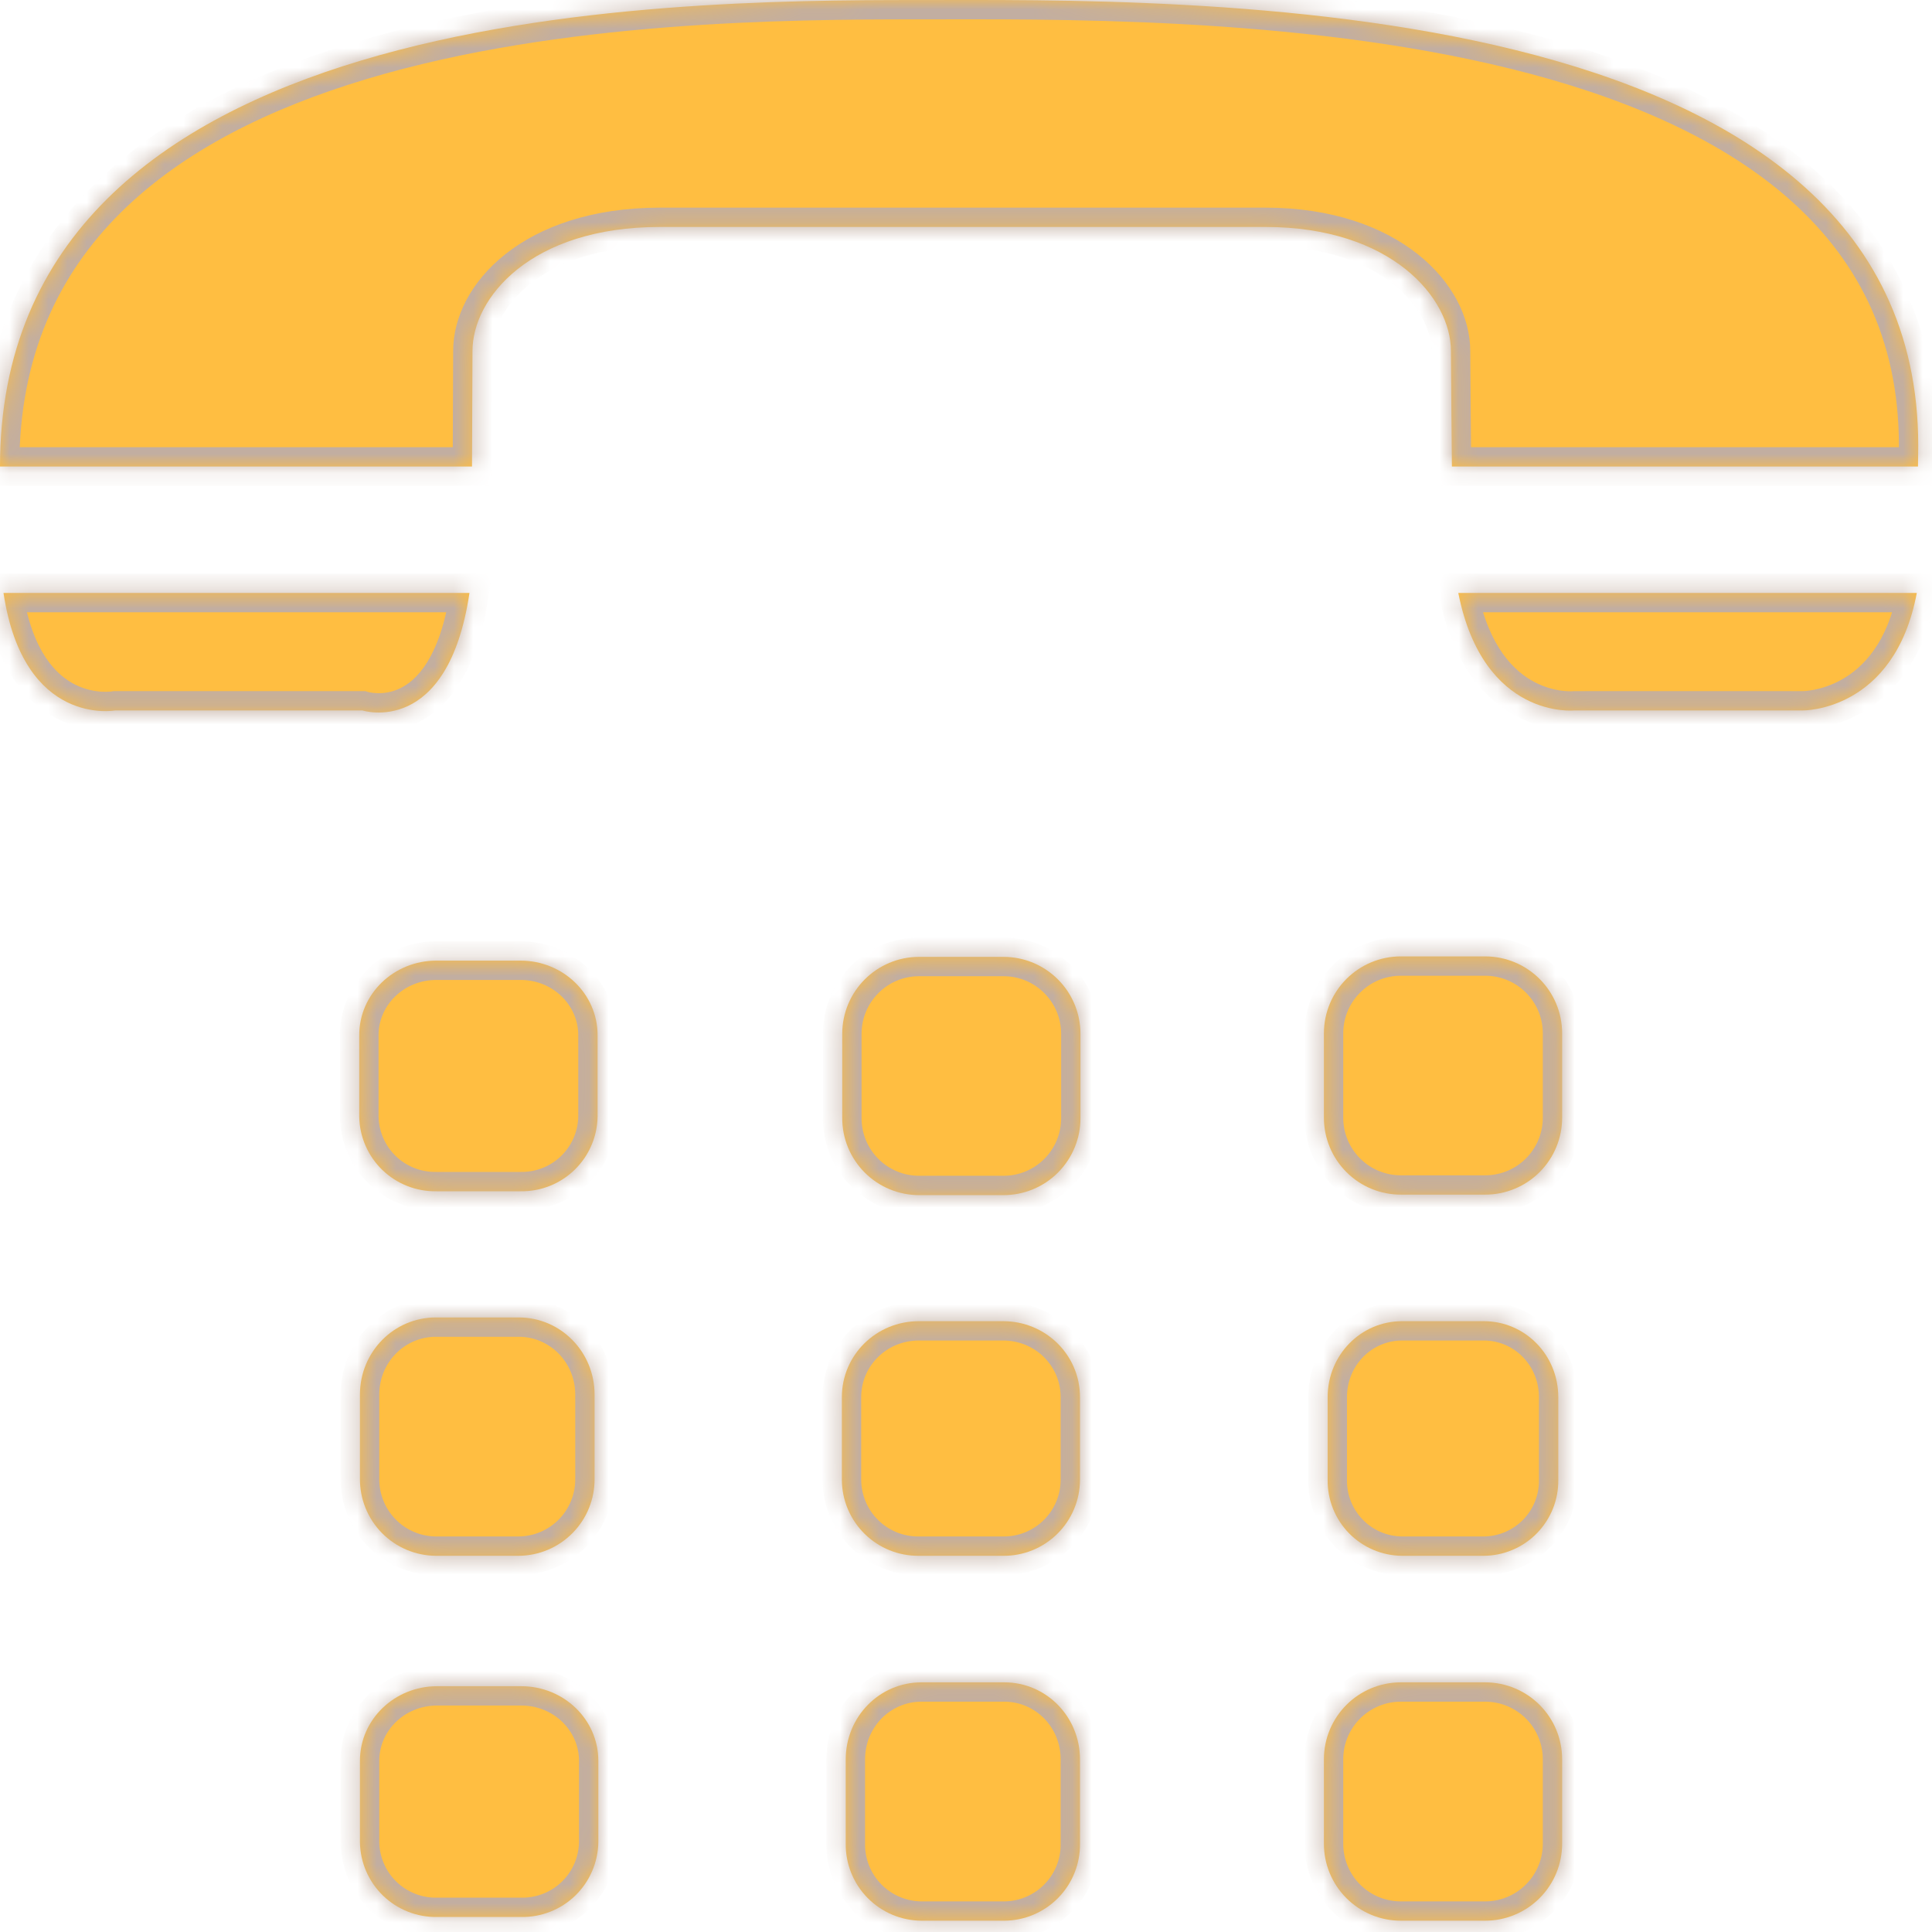 <svg width="70" height="70" viewBox="0 0 100 100" fill="none" xmlns="http://www.w3.org/2000/svg">
<mask id="path-1-inside-1_826_92" fill="white">
<path fill-rule="evenodd" clip-rule="evenodd" d="M99.287 23.059C99.287 -0.791 60.931 0.003 47.494 0.003C34.044 0.003 0 0.291 0 24.147H24.431L24.456 18.166C24.456 15.428 27.45 11.747 34.163 11.747H65.494C72.031 11.747 75.1 15.428 75.1 18.166C75.1 19.128 75.15 23.959 75.15 24.147H99.275L99.287 23.059Z"/>
<path fill-rule="evenodd" clip-rule="evenodd" d="M30.931 57.803C30.913 58.843 30.483 59.833 29.735 60.556C28.988 61.279 27.984 61.676 26.944 61.66H22.587C22.072 61.669 21.56 61.576 21.08 61.387C20.6 61.198 20.163 60.917 19.792 60.559C19.421 60.201 19.124 59.773 18.919 59.3C18.713 58.827 18.603 58.319 18.594 57.803V53.578C18.594 51.447 20.381 49.722 22.587 49.722H26.944C29.144 49.722 30.931 51.447 30.931 53.578V57.803Z"/>
<path fill-rule="evenodd" clip-rule="evenodd" d="M80.856 57.847C80.857 58.371 80.754 58.891 80.554 59.375C80.353 59.86 80.059 60.3 79.688 60.671C79.317 61.041 78.876 61.335 78.391 61.534C77.906 61.734 77.387 61.836 76.862 61.834H72.513C71.989 61.835 71.47 61.733 70.986 61.533C70.501 61.333 70.061 61.039 69.691 60.668C69.321 60.298 69.027 59.858 68.827 59.374C68.627 58.89 68.524 58.371 68.525 57.847V53.491C68.525 51.285 70.306 49.503 72.513 49.503H76.862C79.075 49.503 80.856 51.285 80.856 53.491V57.847Z"/>
<path fill-rule="evenodd" clip-rule="evenodd" d="M55.925 57.872C55.926 58.396 55.823 58.915 55.623 59.399C55.423 59.883 55.129 60.323 54.759 60.693C54.389 61.064 53.949 61.358 53.464 61.558C52.98 61.758 52.461 61.86 51.938 61.859H47.575C47.052 61.859 46.533 61.756 46.05 61.556C45.567 61.355 45.127 61.062 44.758 60.691C44.388 60.321 44.095 59.881 43.895 59.398C43.695 58.914 43.593 58.395 43.594 57.872V53.516C43.594 51.309 45.375 49.528 47.575 49.528H51.938C54.144 49.528 55.925 51.309 55.925 53.516V57.872Z"/>
<path fill-rule="evenodd" clip-rule="evenodd" d="M30.775 76.541C30.779 77.06 30.681 77.576 30.486 78.057C30.291 78.539 30.003 78.977 29.638 79.347C29.274 79.718 28.84 80.013 28.362 80.215C27.883 80.418 27.369 80.524 26.85 80.528H22.562C22.042 80.525 21.528 80.419 21.049 80.217C20.57 80.015 20.135 79.72 19.77 79.35C19.405 78.979 19.116 78.54 18.921 78.058C18.726 77.576 18.627 77.061 18.631 76.541V72.184C18.631 69.972 20.387 68.191 22.562 68.191H26.85C29.019 68.191 30.775 69.972 30.775 72.184V76.541Z"/>
<path fill-rule="evenodd" clip-rule="evenodd" d="M80.656 76.603C80.662 77.115 80.567 77.622 80.376 78.096C80.185 78.57 79.902 79.002 79.544 79.367C79.186 79.732 78.759 80.022 78.288 80.221C77.817 80.421 77.311 80.525 76.8 80.528H72.575C72.064 80.525 71.558 80.421 71.087 80.221C70.616 80.022 70.189 79.732 69.831 79.367C69.473 79.002 69.19 78.57 68.999 78.096C68.808 77.622 68.713 77.115 68.719 76.603V72.316C68.719 70.134 70.438 68.384 72.575 68.384H76.8C78.938 68.384 80.656 70.134 80.656 72.316V76.603Z"/>
<path fill-rule="evenodd" clip-rule="evenodd" d="M55.9 76.603C55.898 77.123 55.792 77.637 55.591 78.115C55.389 78.594 55.095 79.028 54.725 79.393C54.355 79.758 53.917 80.046 53.435 80.241C52.954 80.435 52.438 80.533 51.919 80.528H47.562C47.043 80.533 46.527 80.436 46.045 80.241C45.563 80.046 45.124 79.758 44.754 79.393C44.384 79.029 44.089 78.595 43.886 78.116C43.684 77.637 43.578 77.123 43.575 76.603V72.316C43.575 70.134 45.356 68.384 47.562 68.384H51.919C54.125 68.384 55.9 70.134 55.9 72.316V76.603Z"/>
<path fill-rule="evenodd" clip-rule="evenodd" d="M30.969 95.359C30.961 95.875 30.851 96.384 30.646 96.857C30.441 97.33 30.145 97.758 29.775 98.117C29.405 98.475 28.968 98.758 28.488 98.947C28.009 99.137 27.497 99.23 26.981 99.222H22.625C22.109 99.231 21.596 99.138 21.116 98.949C20.636 98.76 20.198 98.478 19.827 98.119C19.456 97.76 19.16 97.332 18.954 96.858C18.749 96.385 18.639 95.875 18.631 95.359V91.134C18.631 89.003 20.419 87.278 22.625 87.278H26.981C29.181 87.278 30.969 89.003 30.969 91.134V95.359Z"/>
<path fill-rule="evenodd" clip-rule="evenodd" d="M80.856 95.422C80.857 95.947 80.754 96.466 80.554 96.951C80.353 97.436 80.059 97.877 79.688 98.248C79.317 98.619 78.877 98.913 78.392 99.113C77.907 99.314 77.387 99.416 76.862 99.416H72.513C71.988 99.416 71.469 99.314 70.984 99.113C70.5 98.913 70.059 98.618 69.689 98.247C69.318 97.876 69.025 97.436 68.825 96.951C68.625 96.466 68.523 95.946 68.525 95.422V91.066C68.525 88.859 70.306 87.078 72.513 87.078H76.862C79.075 87.078 80.856 88.859 80.856 91.066V95.422Z"/>
<path fill-rule="evenodd" clip-rule="evenodd" d="M55.9 95.422C55.907 95.942 55.81 96.458 55.617 96.941C55.423 97.423 55.136 97.863 54.772 98.234C54.407 98.605 53.973 98.901 53.494 99.104C53.016 99.306 52.501 99.412 51.981 99.416H47.694C47.174 99.412 46.66 99.306 46.181 99.104C45.702 98.901 45.268 98.605 44.904 98.234C44.539 97.863 44.252 97.423 44.058 96.941C43.865 96.458 43.768 95.942 43.775 95.422V91.066C43.775 88.859 45.519 87.078 47.694 87.078H51.981C54.156 87.078 55.9 88.859 55.9 91.066V95.422Z"/>
<path fill-rule="evenodd" clip-rule="evenodd" d="M5.963 36.772H18.756C18.756 36.772 23.175 38.197 24.3 30.691H0.181C1.225 37.647 5.963 36.772 5.963 36.772Z"/>
<path fill-rule="evenodd" clip-rule="evenodd" d="M75.481 30.691C76.787 37.272 81.5 36.772 81.5 36.772H93.319C93.319 36.772 98.056 36.841 99.213 30.691H75.481Z"/>
</mask>
<path fill-rule="evenodd" clip-rule="evenodd" d="M99.287 23.059C99.287 -0.791 60.931 0.003 47.494 0.003C34.044 0.003 0 0.291 0 24.147H24.431L24.456 18.166C24.456 15.428 27.45 11.747 34.163 11.747H65.494C72.031 11.747 75.1 15.428 75.1 18.166C75.1 19.128 75.15 23.959 75.15 24.147H99.275L99.287 23.059Z" fill="#FFBE41"/>
<path fill-rule="evenodd" clip-rule="evenodd" d="M30.931 57.803C30.913 58.843 30.483 59.833 29.735 60.556C28.988 61.279 27.984 61.676 26.944 61.66H22.587C22.072 61.669 21.56 61.576 21.08 61.387C20.6 61.198 20.163 60.917 19.792 60.559C19.421 60.201 19.124 59.773 18.919 59.3C18.713 58.827 18.603 58.319 18.594 57.803V53.578C18.594 51.447 20.381 49.722 22.587 49.722H26.944C29.144 49.722 30.931 51.447 30.931 53.578V57.803Z" fill="#FFBE41"/>
<path fill-rule="evenodd" clip-rule="evenodd" d="M80.856 57.847C80.857 58.371 80.754 58.891 80.554 59.375C80.353 59.86 80.059 60.3 79.688 60.671C79.317 61.041 78.876 61.335 78.391 61.534C77.906 61.734 77.387 61.836 76.862 61.834H72.513C71.989 61.835 71.47 61.733 70.986 61.533C70.501 61.333 70.061 61.039 69.691 60.668C69.321 60.298 69.027 59.858 68.827 59.374C68.627 58.89 68.524 58.371 68.525 57.847V53.491C68.525 51.285 70.306 49.503 72.513 49.503H76.862C79.075 49.503 80.856 51.285 80.856 53.491V57.847Z" fill="#FFBE41"/>
<path fill-rule="evenodd" clip-rule="evenodd" d="M55.925 57.872C55.926 58.396 55.823 58.915 55.623 59.399C55.423 59.883 55.129 60.323 54.759 60.693C54.389 61.064 53.949 61.358 53.464 61.558C52.98 61.758 52.461 61.86 51.938 61.859H47.575C47.052 61.859 46.533 61.756 46.05 61.556C45.567 61.355 45.127 61.062 44.758 60.691C44.388 60.321 44.095 59.881 43.895 59.398C43.695 58.914 43.593 58.395 43.594 57.872V53.516C43.594 51.309 45.375 49.528 47.575 49.528H51.938C54.144 49.528 55.925 51.309 55.925 53.516V57.872Z" fill="#FFBE41"/>
<path fill-rule="evenodd" clip-rule="evenodd" d="M30.775 76.541C30.779 77.06 30.681 77.576 30.486 78.057C30.291 78.539 30.003 78.977 29.638 79.347C29.274 79.718 28.84 80.013 28.362 80.215C27.883 80.418 27.369 80.524 26.85 80.528H22.562C22.042 80.525 21.528 80.419 21.049 80.217C20.57 80.015 20.135 79.72 19.77 79.35C19.405 78.979 19.116 78.54 18.921 78.058C18.726 77.576 18.627 77.061 18.631 76.541V72.184C18.631 69.972 20.387 68.191 22.562 68.191H26.85C29.019 68.191 30.775 69.972 30.775 72.184V76.541Z" fill="#FFBE41"/>
<path fill-rule="evenodd" clip-rule="evenodd" d="M80.656 76.603C80.662 77.115 80.567 77.622 80.376 78.096C80.185 78.57 79.902 79.002 79.544 79.367C79.186 79.732 78.759 80.022 78.288 80.221C77.817 80.421 77.311 80.525 76.8 80.528H72.575C72.064 80.525 71.558 80.421 71.087 80.221C70.616 80.022 70.189 79.732 69.831 79.367C69.473 79.002 69.19 78.57 68.999 78.096C68.808 77.622 68.713 77.115 68.719 76.603V72.316C68.719 70.134 70.438 68.384 72.575 68.384H76.8C78.938 68.384 80.656 70.134 80.656 72.316V76.603Z" fill="#FFBE41"/>
<path fill-rule="evenodd" clip-rule="evenodd" d="M55.9 76.603C55.898 77.123 55.792 77.637 55.591 78.115C55.389 78.594 55.095 79.028 54.725 79.393C54.355 79.758 53.917 80.046 53.435 80.241C52.954 80.435 52.438 80.533 51.919 80.528H47.562C47.043 80.533 46.527 80.436 46.045 80.241C45.563 80.046 45.124 79.758 44.754 79.393C44.384 79.029 44.089 78.595 43.886 78.116C43.684 77.637 43.578 77.123 43.575 76.603V72.316C43.575 70.134 45.356 68.384 47.562 68.384H51.919C54.125 68.384 55.9 70.134 55.9 72.316V76.603Z" fill="#FFBE41"/>
<path fill-rule="evenodd" clip-rule="evenodd" d="M30.969 95.359C30.961 95.875 30.851 96.384 30.646 96.857C30.441 97.33 30.145 97.758 29.775 98.117C29.405 98.475 28.968 98.758 28.488 98.947C28.009 99.137 27.497 99.23 26.981 99.222H22.625C22.109 99.231 21.596 99.138 21.116 98.949C20.636 98.76 20.198 98.478 19.827 98.119C19.456 97.76 19.16 97.332 18.954 96.858C18.749 96.385 18.639 95.875 18.631 95.359V91.134C18.631 89.003 20.419 87.278 22.625 87.278H26.981C29.181 87.278 30.969 89.003 30.969 91.134V95.359Z" fill="#FFBE41"/>
<path fill-rule="evenodd" clip-rule="evenodd" d="M80.856 95.422C80.857 95.947 80.754 96.466 80.554 96.951C80.353 97.436 80.059 97.877 79.688 98.248C79.317 98.619 78.877 98.913 78.392 99.113C77.907 99.314 77.387 99.416 76.862 99.416H72.513C71.988 99.416 71.469 99.314 70.984 99.113C70.5 98.913 70.059 98.618 69.689 98.247C69.318 97.876 69.025 97.436 68.825 96.951C68.625 96.466 68.523 95.946 68.525 95.422V91.066C68.525 88.859 70.306 87.078 72.513 87.078H76.862C79.075 87.078 80.856 88.859 80.856 91.066V95.422Z" fill="#FFBE41"/>
<path fill-rule="evenodd" clip-rule="evenodd" d="M55.9 95.422C55.907 95.942 55.81 96.458 55.617 96.941C55.423 97.423 55.136 97.863 54.772 98.234C54.407 98.605 53.973 98.901 53.494 99.104C53.016 99.306 52.501 99.412 51.981 99.416H47.694C47.174 99.412 46.66 99.306 46.181 99.104C45.702 98.901 45.268 98.605 44.904 98.234C44.539 97.863 44.252 97.423 44.058 96.941C43.865 96.458 43.768 95.942 43.775 95.422V91.066C43.775 88.859 45.519 87.078 47.694 87.078H51.981C54.156 87.078 55.9 88.859 55.9 91.066V95.422Z" fill="#FFBE41"/>
<path fill-rule="evenodd" clip-rule="evenodd" d="M5.963 36.772H18.756C18.756 36.772 23.175 38.197 24.3 30.691H0.181C1.225 37.647 5.963 36.772 5.963 36.772Z" fill="#FFBE41"/>
<path fill-rule="evenodd" clip-rule="evenodd" d="M75.481 30.691C76.787 37.272 81.5 36.772 81.5 36.772H93.319C93.319 36.772 98.056 36.841 99.213 30.691H75.481Z" fill="#FFBE41"/>
<path d="M99.287 23.059L100.287 23.071V23.059H99.287ZM0 24.147H-1V25.147H0V24.147ZM24.431 24.147V25.147H25.427L25.431 24.151L24.431 24.147ZM24.456 18.166L25.456 18.17V18.166H24.456ZM75.15 24.147H74.15V25.147H75.15V24.147ZM99.275 24.147V25.147H100.264L100.275 24.158L99.275 24.147ZM30.931 57.803L31.931 57.821L31.931 57.812V57.803H30.931ZM26.944 61.66L26.96 60.66L26.952 60.66H26.944V61.66ZM22.587 61.66V60.66H22.579L22.57 60.66L22.587 61.66ZM18.594 57.803H17.594V57.812L17.594 57.821L18.594 57.803ZM80.856 57.847L79.856 57.847L79.856 57.849L80.856 57.847ZM76.862 61.834L76.866 60.834H76.862V61.834ZM72.513 61.834L72.513 60.834L72.511 60.834L72.513 61.834ZM68.525 57.847L69.525 57.849V57.847H68.525ZM55.925 57.872L54.925 57.872L54.925 57.873L55.925 57.872ZM51.938 61.859L51.939 60.859H51.938V61.859ZM47.575 61.859L47.575 60.859L47.575 60.859L47.575 61.859ZM43.594 57.872L44.594 57.873V57.872H43.594ZM30.775 76.541L29.775 76.541L29.775 76.549L30.775 76.541ZM26.85 80.528L26.85 81.528L26.858 81.528L26.85 80.528ZM22.562 80.528L22.556 81.528H22.562V80.528ZM18.631 76.541L19.631 76.549V76.541H18.631ZM80.656 76.603L79.656 76.603L79.656 76.615L80.656 76.603ZM76.8 80.528L76.8 81.528L76.806 81.528L76.8 80.528ZM72.575 80.528L72.569 81.528H72.575V80.528ZM68.719 76.603L69.719 76.615V76.603H68.719ZM55.9 76.603L56.9 76.608V76.603H55.9ZM51.919 80.528L51.928 79.528H51.919V80.528ZM47.562 80.528L47.562 79.528L47.553 79.528L47.562 80.528ZM43.575 76.603H42.575L42.575 76.609L43.575 76.603ZM30.969 95.359L31.969 95.375L31.969 95.367V95.359H30.969ZM26.981 99.222L26.997 98.222L26.989 98.222H26.981V99.222ZM22.625 99.222V98.222H22.616L22.607 98.222L22.625 99.222ZM18.631 95.359H17.631V95.367L17.631 95.375L18.631 95.359ZM80.856 95.422L79.856 95.422L79.856 95.424L80.856 95.422ZM76.862 99.416L76.864 98.416H76.862V99.416ZM72.513 99.416L72.513 98.416L72.511 98.416L72.513 99.416ZM68.525 95.422L69.525 95.425V95.422H68.525ZM55.9 95.422H54.9L54.9 95.435L55.9 95.422ZM51.981 99.416L51.981 100.416L51.987 100.416L51.981 99.416ZM47.694 99.416L47.688 100.416H47.694V99.416ZM43.775 95.422L44.775 95.435V95.422H43.775ZM5.963 36.772V35.772H5.871L5.781 35.789L5.963 36.772ZM18.756 36.772L19.063 35.82L18.913 35.772H18.756V36.772ZM24.3 30.691L25.289 30.839L25.461 29.691H24.3V30.691ZM0.181 30.691V29.691H-0.98L-0.808 30.839L0.181 30.691ZM75.481 30.691V29.691H74.263L74.5 30.885L75.481 30.691ZM81.5 36.772V35.772H81.447L81.394 35.778L81.5 36.772ZM93.319 36.772L93.333 35.772L93.326 35.772H93.319V36.772ZM99.213 30.691L100.195 30.875L100.418 29.691H99.213V30.691ZM100.287 23.059C100.287 16.785 97.748 12.093 93.737 8.638C89.763 5.213 84.377 3.026 78.669 1.617C67.259 -1.201 54.179 -0.997 47.494 -0.997V1.003C54.246 1.003 67.063 0.81 78.19 3.558C83.751 4.932 88.794 7.018 92.432 10.153C96.033 13.256 98.287 17.408 98.287 23.059H100.287ZM47.494 -0.997C40.783 -0.997 28.768 -0.931 18.416 2.171C13.234 3.724 8.387 6.06 4.824 9.601C1.236 13.169 -1 17.914 -1 24.147H1C1 18.451 3.02 14.215 6.235 11.019C9.476 7.797 13.98 5.588 18.99 4.087C29.023 1.081 40.755 1.003 47.494 1.003V-0.997ZM0 25.147H24.431V23.147H0V25.147ZM25.431 24.151L25.456 18.17L23.456 18.161L23.431 24.143L25.431 24.151ZM25.456 18.166C25.456 16.182 27.776 12.747 34.163 12.747V10.747C27.123 10.747 23.456 14.674 23.456 18.166H25.456ZM34.163 12.747H65.494V10.747H34.163V12.747ZM65.494 12.747C71.703 12.747 74.1 16.18 74.1 18.166H76.1C76.1 14.676 72.36 10.747 65.494 10.747V12.747ZM74.1 18.166C74.1 18.653 74.113 20.107 74.125 21.456C74.138 22.814 74.15 24.059 74.15 24.147H76.15C76.15 24.047 76.137 22.782 76.125 21.438C76.112 20.083 76.1 18.641 76.1 18.166H74.1ZM75.15 25.147H99.275V23.147H75.15V25.147ZM100.275 24.158L100.287 23.071L98.288 23.048L98.275 24.135L100.275 24.158ZM29.931 57.786C29.918 58.561 29.597 59.299 29.04 59.838L30.431 61.275C31.369 60.368 31.908 59.126 31.931 57.821L29.931 57.786ZM29.04 59.838C28.483 60.376 27.735 60.672 26.96 60.66L26.928 62.659C28.233 62.68 29.492 62.182 30.431 61.275L29.04 59.838ZM26.944 60.66H22.587V62.66H26.944V60.66ZM22.57 60.66C22.186 60.666 21.804 60.597 21.447 60.457L20.714 62.318C21.316 62.555 21.958 62.671 22.605 62.659L22.57 60.66ZM21.447 60.457C21.089 60.316 20.763 60.106 20.486 59.839L19.097 61.278C19.562 61.727 20.112 62.081 20.714 62.318L21.447 60.457ZM20.486 59.839C20.21 59.572 19.989 59.254 19.836 58.901L18.002 59.699C18.259 60.292 18.632 60.829 19.097 61.278L20.486 59.839ZM19.836 58.901C19.683 58.549 19.6 58.17 19.594 57.786L17.594 57.821C17.605 58.467 17.744 59.106 18.002 59.699L19.836 58.901ZM19.594 57.803V53.578H17.594V57.803H19.594ZM19.594 53.578C19.594 52.032 20.9 50.722 22.587 50.722V48.722C19.862 48.722 17.594 50.862 17.594 53.578H19.594ZM22.587 50.722H26.944V48.722H22.587V50.722ZM26.944 50.722C28.624 50.722 29.931 52.031 29.931 53.578H31.931C31.931 50.863 29.664 48.722 26.944 48.722V50.722ZM29.931 53.578V57.803H31.931V53.578H29.931ZM79.856 57.849C79.857 58.241 79.78 58.63 79.63 58.993L81.478 59.758C81.729 59.151 81.857 58.502 81.856 57.845L79.856 57.849ZM79.63 58.993C79.48 59.356 79.259 59.685 78.981 59.963L80.394 61.378C80.859 60.915 81.227 60.364 81.478 59.758L79.63 58.993ZM78.981 59.963C78.704 60.24 78.374 60.46 78.01 60.61L78.772 62.459C79.379 62.209 79.93 61.842 80.394 61.378L78.981 59.963ZM78.01 60.61C77.647 60.759 77.258 60.836 76.866 60.834L76.859 62.834C77.516 62.837 78.165 62.709 78.772 62.459L78.01 60.61ZM76.862 60.834H72.513V62.834H76.862V60.834ZM72.511 60.834C72.119 60.835 71.73 60.758 71.368 60.608L70.604 62.457C71.209 62.707 71.859 62.836 72.514 62.834L72.511 60.834ZM71.368 60.608C71.005 60.459 70.676 60.239 70.398 59.961L68.984 61.376C69.447 61.839 69.998 62.206 70.604 62.457L71.368 60.608ZM70.398 59.961C70.121 59.684 69.901 59.355 69.751 58.992L67.903 59.756C68.153 60.362 68.52 60.912 68.984 61.376L70.398 59.961ZM69.751 58.992C69.601 58.629 69.524 58.241 69.525 57.849L67.525 57.845C67.524 58.501 67.652 59.15 67.903 59.756L69.751 58.992ZM69.525 57.847V53.491H67.525V57.847H69.525ZM69.525 53.491C69.525 51.837 70.859 50.503 72.513 50.503V48.503C69.754 48.503 67.525 50.732 67.525 53.491H69.525ZM72.513 50.503H76.862V48.503H72.513V50.503ZM76.862 50.503C78.524 50.503 79.856 51.838 79.856 53.491H81.856C81.856 50.731 79.626 48.503 76.862 48.503V50.503ZM79.856 53.491V57.847H81.856V53.491H79.856ZM54.925 57.873C54.926 58.266 54.849 58.654 54.699 59.017L56.547 59.781C56.798 59.175 56.926 58.526 56.925 57.87L54.925 57.873ZM54.699 59.017C54.549 59.38 54.329 59.709 54.052 59.986L55.466 61.401C55.929 60.937 56.297 60.387 56.547 59.781L54.699 59.017ZM54.052 59.986C53.774 60.264 53.445 60.484 53.083 60.633L53.846 62.482C54.452 62.231 55.002 61.864 55.466 61.401L54.052 59.986ZM53.083 60.633C52.72 60.783 52.331 60.86 51.939 60.859L51.936 62.859C52.591 62.861 53.241 62.732 53.846 62.482L53.083 60.633ZM51.938 60.859H47.575V62.859H51.938V60.859ZM47.575 60.859C47.183 60.859 46.795 60.782 46.433 60.632L45.667 62.48C46.272 62.73 46.92 62.859 47.575 62.859L47.575 60.859ZM46.433 60.632C46.071 60.482 45.742 60.262 45.465 59.985L44.05 61.398C44.513 61.861 45.062 62.229 45.667 62.48L46.433 60.632ZM45.465 59.985C45.188 59.707 44.969 59.378 44.819 59.016L42.971 59.779C43.221 60.384 43.587 60.934 44.05 61.398L45.465 59.985ZM44.819 59.016C44.67 58.654 44.593 58.265 44.594 57.873L42.594 57.87C42.593 58.525 42.721 59.174 42.971 59.779L44.819 59.016ZM44.594 57.872V53.516H42.594V57.872H44.594ZM44.594 53.516C44.594 51.861 45.928 50.528 47.575 50.528V48.528C44.822 48.528 42.594 50.758 42.594 53.516H44.594ZM47.575 50.528H51.938V48.528H47.575V50.528ZM51.938 50.528C53.591 50.528 54.925 51.862 54.925 53.516H56.925C56.925 50.757 54.696 48.528 51.938 48.528V50.528ZM54.925 53.516V57.872H56.925V53.516H54.925ZM29.775 76.549C29.778 76.937 29.705 77.322 29.559 77.682L31.413 78.432C31.657 77.829 31.78 77.184 31.775 76.533L29.775 76.549ZM29.559 77.682C29.413 78.042 29.198 78.369 28.926 78.646L30.351 80.049C30.808 79.585 31.168 79.036 31.413 78.432L29.559 77.682ZM28.926 78.646C28.653 78.923 28.329 79.143 27.972 79.294L28.752 81.136C29.351 80.882 29.894 80.513 30.351 80.049L28.926 78.646ZM27.972 79.294C27.614 79.446 27.23 79.525 26.842 79.528L26.858 81.528C27.509 81.523 28.152 81.39 28.752 81.136L27.972 79.294ZM26.85 79.528H22.562V81.528H26.85V79.528ZM22.569 79.528C22.18 79.526 21.796 79.447 21.438 79.296L20.66 81.138C21.26 81.392 21.905 81.524 22.556 81.528L22.569 79.528ZM21.438 79.296C21.08 79.144 20.755 78.924 20.482 78.647L19.058 80.052C19.515 80.516 20.06 80.885 20.66 81.138L21.438 79.296ZM20.482 78.647C20.209 78.371 19.994 78.043 19.848 77.683L17.994 78.434C18.239 79.038 18.601 79.588 19.058 80.052L20.482 78.647ZM19.848 77.683C19.702 77.323 19.628 76.937 19.631 76.549L17.631 76.533C17.626 77.184 17.75 77.831 17.994 78.434L19.848 77.683ZM19.631 76.541V72.184H17.631V76.541H19.631ZM19.631 72.184C19.631 70.51 20.954 69.191 22.562 69.191V67.191C19.821 67.191 17.631 69.434 17.631 72.184H19.631ZM22.562 69.191H26.85V67.191H22.562V69.191ZM26.85 69.191C28.451 69.191 29.775 70.509 29.775 72.184H31.775C31.775 69.435 29.586 67.191 26.85 67.191V69.191ZM29.775 72.184V76.541H31.775V72.184H29.775ZM79.656 76.615C79.661 76.994 79.59 77.371 79.448 77.723L81.303 78.469C81.544 77.873 81.663 77.235 81.656 76.592L79.656 76.615ZM79.448 77.723C79.306 78.075 79.097 78.395 78.831 78.666L80.257 80.068C80.708 79.609 81.063 79.066 81.303 78.469L79.448 77.723ZM78.831 78.666C78.564 78.937 78.248 79.153 77.898 79.3L78.677 81.142C79.27 80.892 79.806 80.527 80.257 80.068L78.831 78.666ZM77.898 79.3C77.549 79.448 77.173 79.526 76.794 79.528L76.806 81.528C77.449 81.524 78.085 81.393 78.677 81.142L77.898 79.3ZM76.8 79.528H72.575V81.528H76.8V79.528ZM72.581 79.528C72.202 79.526 71.826 79.448 71.477 79.3L70.698 81.142C71.29 81.393 71.926 81.524 72.569 81.528L72.581 79.528ZM71.477 79.3C71.127 79.153 70.811 78.937 70.544 78.666L69.118 80.068C69.569 80.527 70.105 80.892 70.698 81.142L71.477 79.3ZM70.544 78.666C70.278 78.395 70.069 78.075 69.927 77.723L68.072 78.469C68.312 79.066 68.667 79.609 69.118 80.068L70.544 78.666ZM69.927 77.723C69.785 77.371 69.714 76.994 69.719 76.615L67.719 76.592C67.712 77.235 67.831 77.873 68.072 78.469L69.927 77.723ZM69.719 76.603V72.316H67.719V76.603H69.719ZM69.719 72.316C69.719 70.669 71.007 69.384 72.575 69.384V67.384C69.868 67.384 67.719 69.6 67.719 72.316H69.719ZM72.575 69.384H76.8V67.384H72.575V69.384ZM76.8 69.384C78.368 69.384 79.656 70.669 79.656 72.316H81.656C81.656 69.6 79.507 67.384 76.8 67.384V69.384ZM79.656 72.316V76.603H81.656V72.316H79.656ZM54.9 76.599C54.898 76.986 54.82 77.37 54.669 77.727L56.513 78.504C56.765 77.903 56.897 77.259 56.9 76.608L54.9 76.599ZM54.669 77.727C54.519 78.085 54.299 78.409 54.023 78.681L55.427 80.105C55.891 79.648 56.26 79.104 56.513 78.504L54.669 77.727ZM54.023 78.681C53.747 78.953 53.42 79.168 53.06 79.314L53.81 81.168C54.414 80.923 54.963 80.562 55.427 80.105L54.023 78.681ZM53.06 79.314C52.701 79.459 52.316 79.532 51.928 79.528L51.909 81.528C52.56 81.534 53.206 81.412 53.81 81.168L53.06 79.314ZM51.919 79.528H47.562V81.528H51.919V79.528ZM47.553 79.528C47.165 79.532 46.78 79.459 46.42 79.314L45.67 81.168C46.275 81.412 46.921 81.534 47.572 81.528L47.553 79.528ZM46.42 79.314C46.06 79.168 45.732 78.953 45.456 78.681L44.053 80.106C44.517 80.563 45.067 80.924 45.67 81.168L46.42 79.314ZM45.456 78.681C45.179 78.408 44.959 78.084 44.808 77.727L42.965 78.505C43.219 79.105 43.588 79.649 44.053 80.106L45.456 78.681ZM44.808 77.727C44.657 77.369 44.577 76.985 44.575 76.597L42.575 76.609C42.579 77.261 42.712 77.905 42.965 78.505L44.808 77.727ZM44.575 76.603V72.316H42.575V76.603H44.575ZM44.575 72.316C44.575 70.701 45.894 69.384 47.562 69.384V67.384C44.818 67.384 42.575 69.568 42.575 72.316H44.575ZM47.562 69.384H51.919V67.384H47.562V69.384ZM51.919 69.384C53.585 69.384 54.9 70.699 54.9 72.316H56.9C56.9 69.57 54.665 67.384 51.919 67.384V69.384ZM54.9 72.316V76.603H56.9V72.316H54.9ZM29.969 95.344C29.963 95.728 29.881 96.107 29.729 96.46L31.564 97.254C31.821 96.66 31.958 96.022 31.969 95.375L29.969 95.344ZM29.729 96.46C29.576 96.812 29.355 97.131 29.079 97.398L30.471 98.835C30.936 98.385 31.307 97.848 31.564 97.254L29.729 96.46ZM29.079 97.398C28.803 97.666 28.477 97.876 28.12 98.017L28.856 99.877C29.457 99.639 30.006 99.285 30.471 98.835L29.079 97.398ZM28.12 98.017C27.763 98.159 27.381 98.228 26.997 98.222L26.965 100.222C27.612 100.232 28.255 100.115 28.856 99.877L28.12 98.017ZM26.981 98.222H22.625V100.222H26.981V98.222ZM22.607 98.222C22.223 98.229 21.841 98.16 21.483 98.019L20.75 99.879C21.352 100.117 21.995 100.233 22.643 100.222L22.607 98.222ZM21.483 98.019C21.125 97.878 20.799 97.668 20.522 97.4L19.132 98.838C19.597 99.288 20.147 99.642 20.75 99.879L21.483 98.019ZM20.522 97.4C20.246 97.133 20.025 96.814 19.872 96.461L18.037 97.256C18.294 97.85 18.666 98.388 19.132 98.838L20.522 97.4ZM19.872 96.461C19.719 96.108 19.637 95.728 19.631 95.344L17.631 95.375C17.642 96.023 17.779 96.662 18.037 97.256L19.872 96.461ZM19.631 95.359V91.134H17.631V95.359H19.631ZM19.631 91.134C19.631 89.588 20.938 88.278 22.625 88.278V86.278C19.9 86.278 17.631 88.418 17.631 91.134H19.631ZM22.625 88.278H26.981V86.278H22.625V88.278ZM26.981 88.278C28.661 88.278 29.969 89.587 29.969 91.134H31.969C31.969 88.419 29.701 86.278 26.981 86.278V88.278ZM29.969 91.134V95.359H31.969V91.134H29.969ZM79.856 95.424C79.857 95.817 79.78 96.206 79.63 96.569L81.478 97.333C81.729 96.727 81.857 96.077 81.856 95.42L79.856 95.424ZM79.63 96.569C79.48 96.933 79.259 97.263 78.981 97.541L80.395 98.955C80.859 98.491 81.228 97.94 81.478 97.333L79.63 96.569ZM78.981 97.541C78.703 97.819 78.373 98.039 78.01 98.189L78.774 100.038C79.38 99.787 79.931 99.419 80.395 98.955L78.981 97.541ZM78.01 98.189C77.647 98.339 77.257 98.416 76.864 98.416L76.861 100.416C77.517 100.417 78.167 100.288 78.774 100.038L78.01 98.189ZM76.862 98.416H72.513V100.416H76.862V98.416ZM72.511 98.416C72.118 98.416 71.729 98.339 71.366 98.189L70.602 100.037C71.208 100.288 71.858 100.417 72.514 100.416L72.511 98.416ZM71.366 98.189C71.004 98.039 70.674 97.819 70.397 97.541L68.981 98.954C69.445 99.418 69.996 99.786 70.602 100.037L71.366 98.189ZM70.397 97.541C70.119 97.263 69.899 96.933 69.75 96.57L67.9 97.332C68.15 97.938 68.518 98.49 68.981 98.954L70.397 97.541ZM69.75 96.57C69.6 96.207 69.524 95.818 69.525 95.425L67.525 95.419C67.523 96.075 67.65 96.725 67.9 97.332L69.75 96.57ZM69.525 95.422V91.066H67.525V95.422H69.525ZM69.525 91.066C69.525 89.412 70.859 88.078 72.513 88.078V86.078C69.754 86.078 67.525 88.307 67.525 91.066H69.525ZM72.513 88.078H76.862V86.078H72.513V88.078ZM76.862 88.078C78.524 88.078 79.856 89.413 79.856 91.066H81.856C81.856 88.306 79.626 86.078 76.862 86.078V88.078ZM79.856 91.066V95.422H81.856V91.066H79.856ZM54.9 95.435C54.905 95.823 54.833 96.208 54.689 96.568L56.545 97.313C56.788 96.708 56.908 96.061 56.9 95.409L54.9 95.435ZM54.689 96.568C54.544 96.929 54.33 97.257 54.058 97.534L55.485 98.934C55.942 98.469 56.302 97.918 56.545 97.313L54.689 96.568ZM54.058 97.534C53.786 97.811 53.462 98.031 53.105 98.183L53.884 100.024C54.485 99.77 55.029 99.4 55.485 98.934L54.058 97.534ZM53.105 98.183C52.747 98.334 52.363 98.413 51.975 98.416L51.987 100.416C52.639 100.412 53.284 100.279 53.884 100.024L53.105 98.183ZM51.981 98.416H47.694V100.416H51.981V98.416ZM47.7 98.416C47.312 98.413 46.928 98.334 46.571 98.183L45.791 100.024C46.391 100.279 47.036 100.412 47.688 100.416L47.7 98.416ZM46.571 98.183C46.213 98.031 45.889 97.811 45.617 97.534L44.19 98.934C44.646 99.4 45.19 99.77 45.791 100.024L46.571 98.183ZM45.617 97.534C45.345 97.257 45.131 96.929 44.986 96.568L43.13 97.313C43.373 97.918 43.733 98.469 44.19 98.934L45.617 97.534ZM44.986 96.568C44.842 96.208 44.77 95.823 44.775 95.435L42.775 95.409C42.767 96.061 42.888 96.708 43.13 97.313L44.986 96.568ZM44.775 95.422V91.066H42.775V95.422H44.775ZM44.775 91.066C44.775 89.394 46.089 88.078 47.694 88.078V86.078C44.949 86.078 42.775 88.325 42.775 91.066H44.775ZM47.694 88.078H51.981V86.078H47.694V88.078ZM51.981 88.078C53.587 88.078 54.9 89.394 54.9 91.066H56.9C56.9 88.325 54.726 86.078 51.981 86.078V88.078ZM54.9 91.066V95.422H56.9V91.066H54.9ZM5.963 37.772H18.756V35.772H5.963V37.772ZM18.756 36.772C18.449 37.724 18.45 37.724 18.451 37.724C18.451 37.724 18.452 37.725 18.453 37.725C18.454 37.725 18.455 37.725 18.456 37.726C18.459 37.727 18.462 37.728 18.465 37.729C18.471 37.73 18.479 37.733 18.487 37.735C18.504 37.74 18.526 37.746 18.551 37.753C18.603 37.767 18.671 37.783 18.755 37.8C18.921 37.833 19.151 37.866 19.427 37.877C19.977 37.897 20.731 37.826 21.53 37.452C23.186 36.678 24.698 34.785 25.289 30.839L23.311 30.543C22.777 34.102 21.517 35.251 20.683 35.64C20.237 35.849 19.815 35.89 19.502 35.878C19.346 35.872 19.222 35.853 19.142 35.837C19.103 35.83 19.075 35.823 19.061 35.819C19.054 35.817 19.051 35.816 19.051 35.816C19.051 35.816 19.052 35.817 19.054 35.817C19.055 35.818 19.056 35.818 19.058 35.819C19.059 35.819 19.059 35.819 19.06 35.819C19.061 35.819 19.061 35.82 19.062 35.82C19.062 35.82 19.063 35.82 18.756 36.772ZM24.3 29.691H0.181V31.691H24.3V29.691ZM-0.808 30.839C-0.248 34.568 1.351 36.41 3.02 37.236C3.824 37.634 4.587 37.766 5.148 37.798C5.43 37.815 5.665 37.806 5.835 37.793C5.921 37.786 5.991 37.778 6.043 37.771C6.069 37.768 6.09 37.764 6.107 37.762C6.116 37.76 6.123 37.759 6.129 37.758C6.132 37.758 6.135 37.757 6.138 37.757C6.139 37.756 6.14 37.756 6.141 37.756C6.142 37.756 6.142 37.756 6.143 37.756C6.143 37.755 6.144 37.755 5.963 36.772C5.781 35.789 5.782 35.788 5.782 35.788C5.782 35.788 5.783 35.788 5.783 35.788C5.784 35.788 5.785 35.788 5.786 35.788C5.787 35.788 5.788 35.787 5.789 35.787C5.79 35.787 5.791 35.787 5.79 35.787C5.789 35.787 5.784 35.788 5.775 35.789C5.758 35.791 5.725 35.795 5.679 35.799C5.586 35.806 5.443 35.812 5.264 35.802C4.904 35.781 4.417 35.696 3.907 35.444C2.946 34.968 1.655 33.77 1.17 30.542L-0.808 30.839ZM74.5 30.885C75.205 34.437 76.877 36.232 78.519 37.087C79.318 37.502 80.068 37.673 80.623 37.74C80.901 37.774 81.133 37.782 81.301 37.781C81.385 37.78 81.454 37.777 81.506 37.774C81.531 37.773 81.553 37.771 81.569 37.77C81.578 37.769 81.585 37.768 81.591 37.768C81.594 37.768 81.597 37.767 81.599 37.767C81.6 37.767 81.602 37.767 81.603 37.767C81.603 37.767 81.604 37.767 81.604 37.767C81.605 37.767 81.606 37.766 81.5 36.772C81.394 35.778 81.395 35.778 81.396 35.777C81.396 35.777 81.397 35.777 81.397 35.777C81.398 35.777 81.398 35.777 81.399 35.777C81.4 35.777 81.401 35.777 81.402 35.777C81.404 35.777 81.404 35.777 81.403 35.777C81.402 35.777 81.397 35.777 81.388 35.778C81.37 35.779 81.336 35.78 81.289 35.781C81.194 35.781 81.048 35.777 80.863 35.755C80.494 35.71 79.985 35.594 79.442 35.312C78.402 34.771 77.064 33.526 76.462 30.496L74.5 30.885ZM81.5 37.772H93.319V35.772H81.5V37.772ZM93.319 36.772C93.304 37.772 93.305 37.772 93.306 37.772C93.306 37.772 93.306 37.772 93.307 37.772C93.308 37.772 93.309 37.772 93.31 37.772C93.312 37.772 93.315 37.772 93.318 37.772C93.324 37.772 93.331 37.772 93.339 37.772C93.355 37.772 93.376 37.772 93.401 37.771C93.451 37.769 93.518 37.766 93.601 37.76C93.767 37.747 93.995 37.721 94.267 37.668C94.812 37.563 95.547 37.348 96.324 36.908C97.917 36.007 99.564 34.232 100.195 30.875L98.23 30.506C97.704 33.3 96.405 34.565 95.34 35.167C94.788 35.479 94.267 35.631 93.887 35.705C93.697 35.742 93.546 35.758 93.448 35.766C93.399 35.77 93.364 35.771 93.344 35.772C93.334 35.772 93.328 35.772 93.326 35.772C93.325 35.772 93.325 35.772 93.326 35.772C93.327 35.772 93.328 35.772 93.329 35.772C93.33 35.772 93.33 35.772 93.331 35.772C93.331 35.772 93.332 35.772 93.332 35.772C93.333 35.772 93.333 35.772 93.319 36.772ZM99.213 29.691H75.481V31.691H99.213V29.691Z" fill="#C2AEA1" mask="url(#path-1-inside-1_826_92)"/>
</svg>
